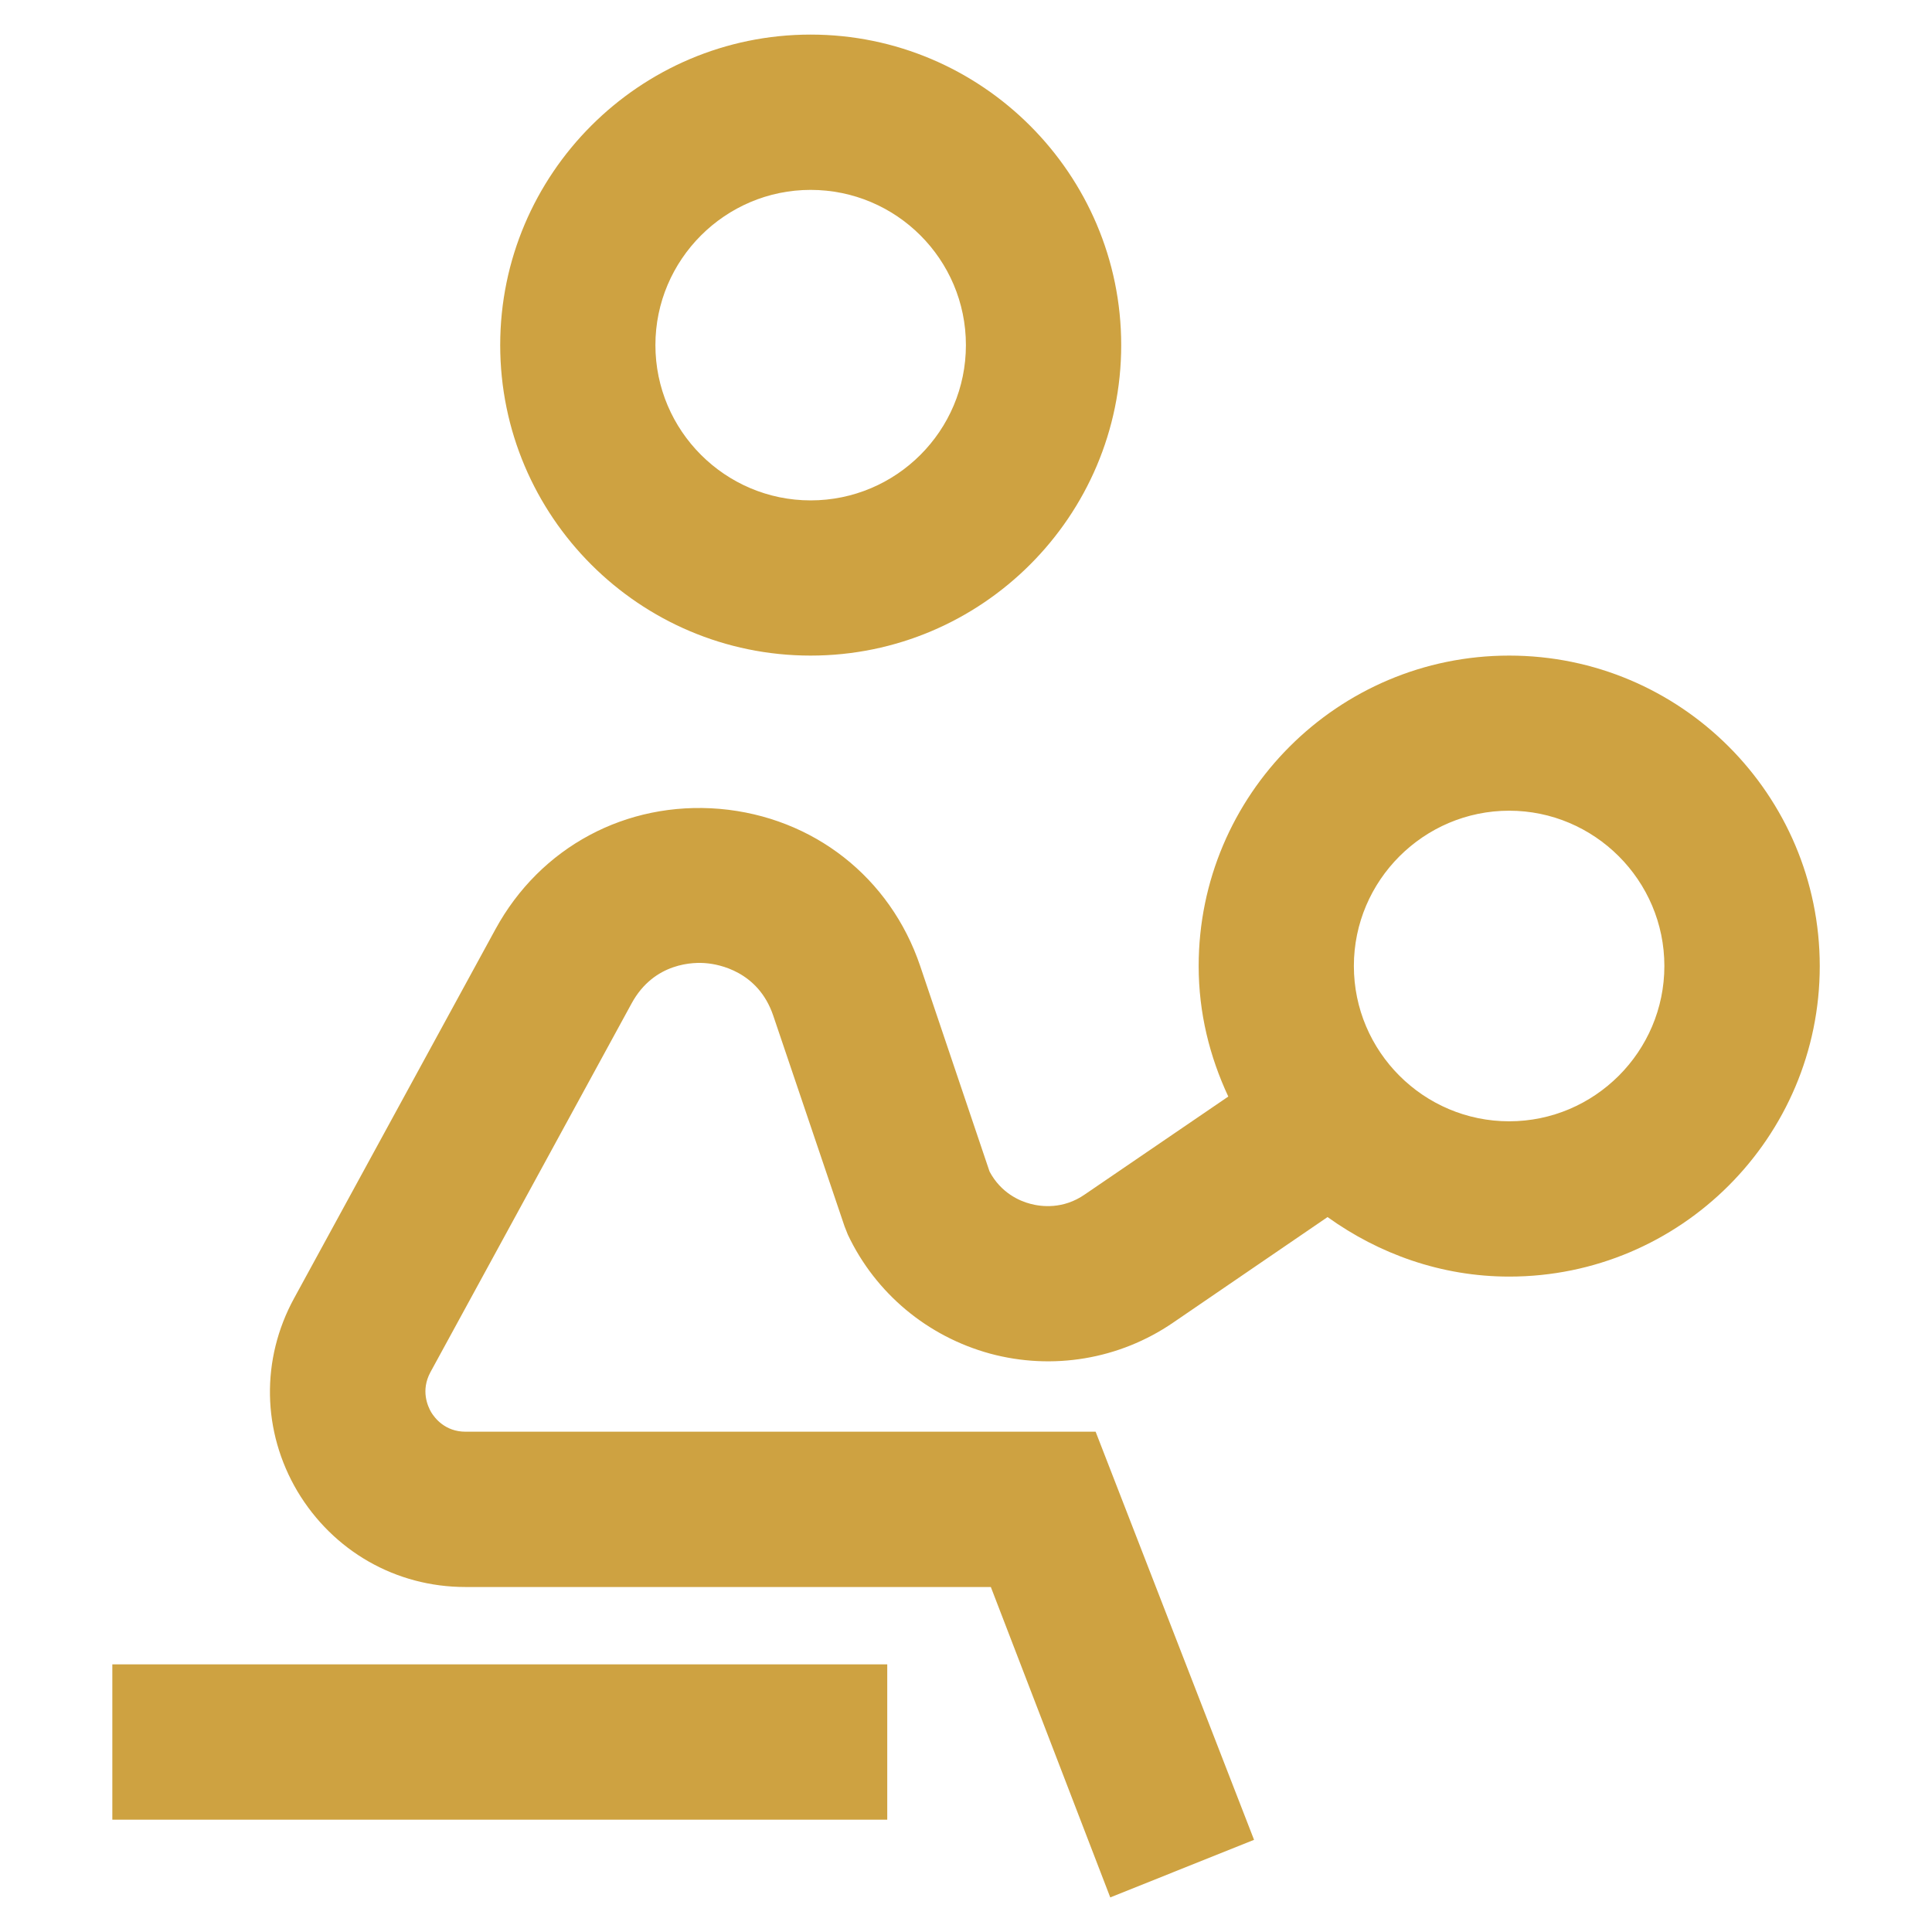 <?xml version="1.0" encoding="utf-8"?>
<!-- Generator: Adobe Illustrator 16.0.0, SVG Export Plug-In . SVG Version: 6.00 Build 0)  -->
<!DOCTYPE svg PUBLIC "-//W3C//DTD SVG 1.1//EN" "http://www.w3.org/Graphics/SVG/1.1/DTD/svg11.dtd">
<svg version="1.1" id="Layer_1" xmlns="http://www.w3.org/2000/svg" xmlns:xlink="http://www.w3.org/1999/xlink" x="0px" y="0px"
	 width="21px" height="21px" viewBox="0 0 21 21" enable-background="new 0 0 21 21" xml:space="preserve">
<path fill="#cea241" d="M16.404,7.126c-1.863,0-3.375,1.513-3.375,3.374c0,0.51,0.119,0.984,0.322,1.419l-1.558,1.063
	c-0.237,0.166-0.478,0.134-0.593,0.103c-0.117-0.03-0.32-0.118-0.444-0.351L10.002,10.5C9.676,9.536,8.84,8.881,7.823,8.792
	c-1.016-0.086-1.95,0.414-2.438,1.309l-2.188,4.01c-0.363,0.664-0.349,1.449,0.036,2.099c0.388,0.649,1.069,1.04,1.825,1.04h5.712
	l1.298,3.374l1.563-0.626l-1.722-4.436H5.06c-0.223,0-0.336-0.15-0.374-0.213c-0.036-0.063-0.115-0.233-0.008-0.433l2.187-4.009
	c0.246-0.452,0.686-0.45,0.814-0.437c0.127,0.011,0.562,0.085,0.726,0.57L9.18,13.33l0.036,0.091
	c0.302,0.638,0.866,1.106,1.545,1.292c0.68,0.184,1.406,0.063,1.988-0.335l1.681-1.149c0.557,0.4,1.236,0.647,1.975,0.647
	c1.863,0,3.375-1.515,3.375-3.375C19.779,8.639,18.268,7.126,16.404,7.126 M16.404,12.188c-0.93,0-1.688-0.758-1.688-1.688
	c0-0.931,0.761-1.688,1.688-1.688c0.927,0,1.687,0.757,1.687,1.688C18.091,11.43,17.332,12.188,16.404,12.188 M8.811,7.126
	c1.862,0,3.376-1.515,3.376-3.375S10.67,0.376,8.811,0.376S5.437,1.891,5.437,3.751C5.437,5.612,6.95,7.126,8.811,7.126
	 M8.811,2.064c0.932,0,1.688,0.756,1.688,1.687S9.743,5.439,8.811,5.439c-0.928,0-1.687-0.757-1.687-1.688
	C7.124,2.822,7.883,2.064,8.811,2.064 M1.221,19.779h8.423v-1.688H1.221V19.779z"/>
</svg>
